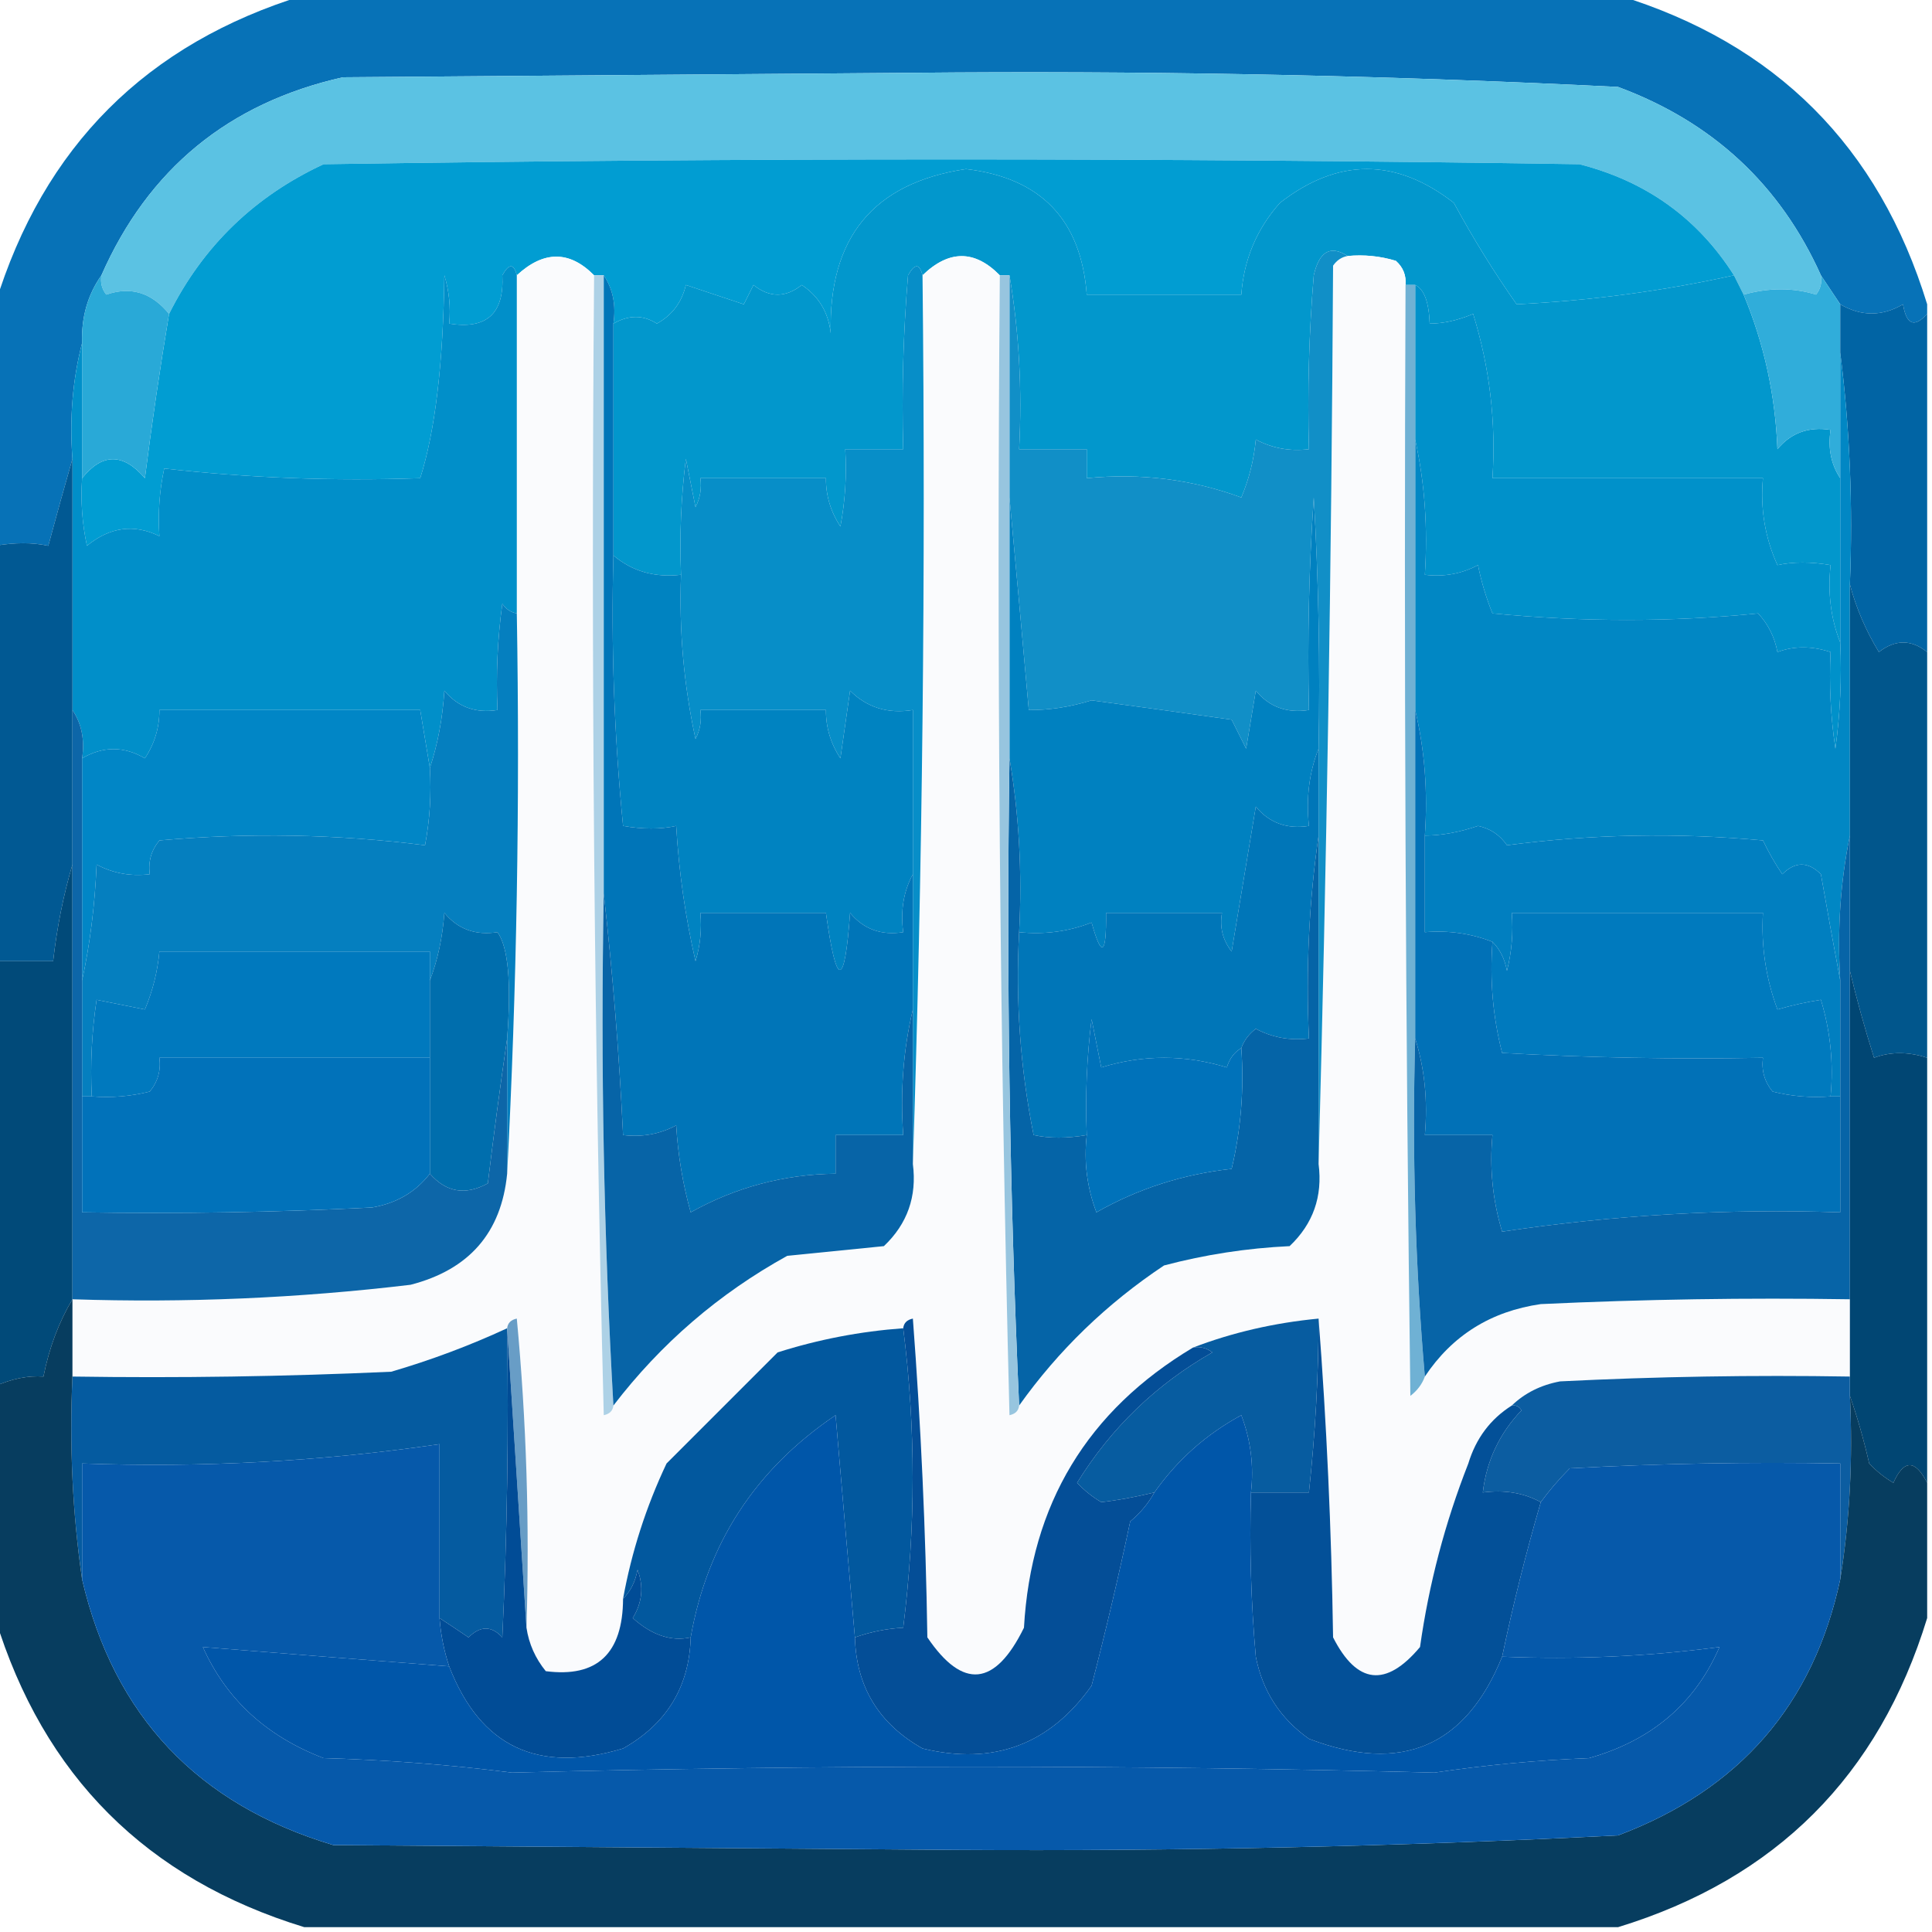 <?xml version="1.0" encoding="UTF-8"?>
<!DOCTYPE svg PUBLIC "-//W3C//DTD SVG 1.1//EN" "http://www.w3.org/Graphics/SVG/1.1/DTD/svg11.dtd">
<svg xmlns="http://www.w3.org/2000/svg" version="1.1" width="200px" height="200px" style="shape-rendering:geometricPrecision; text-rendering:geometricPrecision; image-rendering:optimizeQuality; fill-rule:evenodd; clip-rule:evenodd" xmlns:xlink="http://www.w3.org/1999/xlink">
<g><path style="opacity:0.969" fill="#006eb5" d="M 31.5,-0.5 C 76.833,-0.5 122.167,-0.5 167.5,-0.5C 183.833,4.5 194.5,15.167 199.5,31.5C 199.5,31.833 199.5,32.167 199.5,32.5C 198.175,33.953 197.342,33.619 197,31.5C 194.837,32.768 192.67,32.768 190.5,31.5C 189.833,30.5 189.167,29.5 188.5,28.5C 184.283,19.12 177.283,12.62 167.5,9C 144.707,7.86 121.873,7.36 99,7.5C 77.833,7.667 56.667,7.833 35.5,8C 23.685,10.653 15.352,17.487 10.5,28.5C 9.076,30.515 8.41,32.848 8.5,35.5C 7.517,39.298 7.183,43.298 7.5,47.5C 6.675,50.372 5.841,53.372 5,56.5C 3.374,56.146 1.541,56.146 -0.5,56.5C -0.5,48.167 -0.5,39.833 -0.5,31.5C 4.5,15.167 15.167,4.5 31.5,-0.5 Z"/></g>
<g><path style="opacity:1" fill="#5bc2e3" d="M 188.5,28.5 C 188.631,29.239 188.464,29.906 188,30.5C 185.637,29.768 183.137,29.768 180.5,30.5C 180.167,29.833 179.833,29.167 179.5,28.5C 175.749,22.599 170.416,18.766 163.5,17C 120.167,16.333 76.833,16.333 33.5,17C 26.34,20.327 21.007,25.494 17.5,32.5C 15.709,30.289 13.542,29.623 11,30.5C 10.536,29.906 10.369,29.239 10.5,28.5C 15.352,17.487 23.685,10.653 35.5,8C 56.667,7.833 77.833,7.667 99,7.5C 121.873,7.36 144.707,7.86 167.5,9C 177.283,12.62 184.283,19.12 188.5,28.5 Z"/></g>
<g><path style="opacity:1" fill="#019dd2" d="M 179.5,28.5 C 172.19,30.121 164.69,31.121 157,31.5C 154.655,28.166 152.488,24.666 150.5,21C 144.5,16.333 138.5,16.333 132.5,21C 130.098,23.703 128.765,26.87 128.5,30.5C 123.167,30.5 117.833,30.5 112.5,30.5C 111.911,22.744 107.744,18.411 100,17.5C 90.423,18.933 85.757,24.6 86,34.5C 85.755,32.337 84.755,30.67 83,29.5C 81.333,30.833 79.667,30.833 78,29.5C 77.667,30.167 77.333,30.833 77,31.5C 75,30.833 73,30.167 71,29.5C 70.585,31.291 69.585,32.624 68,33.5C 66.586,32.587 65.086,32.587 63.5,33.5C 63.785,31.585 63.451,29.919 62.5,28.5C 62.167,28.5 61.833,28.5 61.5,28.5C 58.955,25.925 56.288,25.925 53.5,28.5C 53.19,27.262 52.69,27.262 52,28.5C 52.209,32.459 50.375,34.126 46.5,33.5C 46.66,31.801 46.493,30.134 46,28.5C 45.883,37.604 45.05,44.604 43.5,49.5C 34.582,49.817 25.749,49.484 17,48.5C 16.503,50.81 16.337,53.143 16.5,55.5C 13.882,54.215 11.382,54.548 9,56.5C 8.503,54.19 8.337,51.857 8.5,49.5C 10.59,46.886 12.757,46.886 15,49.5C 15.728,43.768 16.561,38.101 17.5,32.5C 21.007,25.494 26.34,20.327 33.5,17C 76.833,16.333 120.167,16.333 163.5,17C 170.416,18.766 175.749,22.599 179.5,28.5 Z"/></g>
<g><path style="opacity:1" fill="#0297cc" d="M 179.5,28.5 C 179.833,29.167 180.167,29.833 180.5,30.5C 182.615,35.571 183.782,40.904 184,46.5C 185.401,44.808 187.234,44.141 189.5,44.5C 189.216,46.415 189.549,48.081 190.5,49.5C 190.5,55.167 190.5,60.833 190.5,66.5C 189.527,64.052 189.194,61.385 189.5,58.5C 187.459,58.146 185.626,58.146 184,58.5C 182.711,55.649 182.211,52.649 182.5,49.5C 173.167,49.5 163.833,49.5 154.5,49.5C 154.878,43.69 154.211,38.023 152.5,32.5C 150.899,33.165 149.399,33.499 148,33.5C 147.921,31.264 147.421,29.93 146.5,29.5C 146.167,29.5 145.833,29.5 145.5,29.5C 145.586,28.504 145.252,27.671 144.5,27C 142.866,26.506 141.199,26.34 139.5,26.5C 137.733,25.35 136.567,26.017 136,28.5C 135.501,34.491 135.334,40.491 135.5,46.5C 133.533,46.739 131.699,46.406 130,45.5C 129.808,47.577 129.308,49.577 128.5,51.5C 123.4,49.621 118.067,48.954 112.5,49.5C 112.5,48.5 112.5,47.5 112.5,46.5C 110.167,46.5 107.833,46.5 105.5,46.5C 105.823,40.31 105.49,34.31 104.5,28.5C 104.167,28.5 103.833,28.5 103.5,28.5C 100.902,25.852 98.236,25.852 95.5,28.5C 95.19,27.262 94.69,27.262 94,28.5C 93.501,34.491 93.334,40.491 93.5,46.5C 91.5,46.5 89.5,46.5 87.5,46.5C 87.664,49.187 87.497,51.854 87,54.5C 85.991,52.975 85.491,51.308 85.5,49.5C 81.167,49.5 76.833,49.5 72.5,49.5C 72.65,50.552 72.483,51.552 72,52.5C 71.667,50.833 71.333,49.167 71,47.5C 70.501,51.486 70.335,55.486 70.5,59.5C 67.789,59.815 65.456,59.148 63.5,57.5C 63.5,49.5 63.5,41.5 63.5,33.5C 65.086,32.587 66.586,32.587 68,33.5C 69.585,32.624 70.585,31.291 71,29.5C 73,30.167 75,30.833 77,31.5C 77.333,30.833 77.667,30.167 78,29.5C 79.667,30.833 81.333,30.833 83,29.5C 84.755,30.67 85.755,32.337 86,34.5C 85.757,24.6 90.423,18.933 100,17.5C 107.744,18.411 111.911,22.744 112.5,30.5C 117.833,30.5 123.167,30.5 128.5,30.5C 128.765,26.87 130.098,23.703 132.5,21C 138.5,16.333 144.5,16.333 150.5,21C 152.488,24.666 154.655,28.166 157,31.5C 164.69,31.121 172.19,30.121 179.5,28.5 Z"/></g>
<g><path style="opacity:1" fill="#fafbfd" d="M 61.5,28.5 C 61.167,67.839 61.5,107.172 62.5,146.5C 63.107,146.376 63.44,146.043 63.5,145.5C 68.423,139.076 74.423,133.91 81.5,130C 84.833,129.667 88.167,129.333 91.5,129C 93.93,126.695 94.93,123.862 94.5,120.5C 95.498,90.004 95.832,59.338 95.5,28.5C 98.236,25.852 100.902,25.852 103.5,28.5C 103.167,67.839 103.5,107.172 104.5,146.5C 105.107,146.376 105.44,146.043 105.5,145.5C 109.572,139.78 114.572,134.947 120.5,131C 124.749,129.874 129.082,129.208 133.5,129C 135.93,126.695 136.93,123.862 136.5,120.5C 137.332,89.669 137.832,58.669 138,27.5C 138.383,26.944 138.883,26.611 139.5,26.5C 141.199,26.34 142.866,26.506 144.5,27C 145.252,27.671 145.586,28.504 145.5,29.5C 145.333,67.835 145.5,106.168 146,144.5C 146.717,143.956 147.217,143.289 147.5,142.5C 150.333,138.244 154.333,135.744 159.5,135C 170.161,134.5 180.828,134.333 191.5,134.5C 191.5,137.167 191.5,139.833 191.5,142.5C 181.494,142.334 171.494,142.5 161.5,143C 159.509,143.374 157.842,144.207 156.5,145.5C 154.292,146.894 152.792,148.894 152,151.5C 149.588,157.638 147.921,163.972 147,170.5C 143.477,174.701 140.477,174.368 138,169.5C 137.83,158.326 137.33,147.326 136.5,136.5C 131.921,136.936 127.587,137.936 123.5,139.5C 112.559,146.043 106.726,155.71 106,168.5C 103.008,174.596 99.675,174.93 96,169.5C 95.832,158.485 95.332,147.485 94.5,136.5C 93.893,136.624 93.56,136.957 93.5,137.5C 89.053,137.825 84.72,138.658 80.5,140C 76.667,143.833 72.833,147.667 69,151.5C 66.879,155.992 65.379,160.658 64.5,165.5C 64.469,171.186 61.803,173.686 56.5,173C 55.418,171.67 54.751,170.17 54.5,168.5C 54.832,157.813 54.499,147.146 53.5,136.5C 52.893,136.624 52.56,136.957 52.5,137.5C 48.634,139.29 44.634,140.79 40.5,142C 29.505,142.5 18.505,142.667 7.5,142.5C 7.5,139.833 7.5,137.167 7.5,134.5C 19.221,134.887 30.887,134.387 42.5,133C 48.57,131.436 51.904,127.603 52.5,121.5C 53.497,102.341 53.83,83.007 53.5,63.5C 53.5,51.833 53.5,40.167 53.5,28.5C 56.288,25.925 58.955,25.925 61.5,28.5 Z"/></g>
<g><path style="opacity:1" fill="#30adda" d="M 188.5,28.5 C 189.167,29.5 189.833,30.5 190.5,31.5C 190.5,33.167 190.5,34.833 190.5,36.5C 190.5,40.833 190.5,45.167 190.5,49.5C 189.549,48.081 189.216,46.415 189.5,44.5C 187.234,44.141 185.401,44.808 184,46.5C 183.782,40.904 182.615,35.571 180.5,30.5C 183.137,29.768 185.637,29.768 188,30.5C 188.464,29.906 188.631,29.239 188.5,28.5 Z"/></g>
<g><path style="opacity:1" fill="#29a9d7" d="M 10.5,28.5 C 10.369,29.239 10.536,29.906 11,30.5C 13.542,29.623 15.709,30.289 17.5,32.5C 16.561,38.101 15.728,43.768 15,49.5C 12.757,46.886 10.59,46.886 8.5,49.5C 8.5,44.833 8.5,40.167 8.5,35.5C 8.41,32.848 9.076,30.515 10.5,28.5 Z"/></g>
<g><path style="opacity:1" fill="#078ec8" d="M 95.5,28.5 C 95.832,59.338 95.498,90.004 94.5,120.5C 94.5,115.167 94.5,109.833 94.5,104.5C 94.5,99.833 94.5,95.167 94.5,90.5C 94.5,84.833 94.5,79.167 94.5,73.5C 91.921,73.917 89.754,73.25 88,71.5C 87.667,73.833 87.333,76.167 87,78.5C 85.991,76.975 85.491,75.308 85.5,73.5C 81.167,73.5 76.833,73.5 72.5,73.5C 72.65,74.552 72.483,75.552 72,76.5C 70.783,70.899 70.283,65.232 70.5,59.5C 70.335,55.486 70.501,51.486 71,47.5C 71.333,49.167 71.667,50.833 72,52.5C 72.483,51.552 72.65,50.552 72.5,49.5C 76.833,49.5 81.167,49.5 85.5,49.5C 85.491,51.308 85.991,52.975 87,54.5C 87.497,51.854 87.664,49.187 87.5,46.5C 89.5,46.5 91.5,46.5 93.5,46.5C 93.334,40.491 93.501,34.491 94,28.5C 94.69,27.262 95.19,27.262 95.5,28.5 Z"/></g>
<g><path style="opacity:0.994" fill="#0064a4" d="M 190.5,31.5 C 192.67,32.768 194.837,32.768 197,31.5C 197.342,33.619 198.175,33.953 199.5,32.5C 199.5,44.167 199.5,55.833 199.5,67.5C 197.865,66.185 196.199,66.185 194.5,67.5C 193.131,65.236 192.131,62.903 191.5,60.5C 191.826,52.316 191.492,44.316 190.5,36.5C 190.5,34.833 190.5,33.167 190.5,31.5 Z"/></g>
<g><path style="opacity:1" fill="#018fc9" d="M 53.5,28.5 C 53.5,40.167 53.5,51.833 53.5,63.5C 52.883,63.389 52.383,63.056 52,62.5C 51.501,66.152 51.335,69.818 51.5,73.5C 49.234,73.859 47.401,73.192 46,71.5C 45.817,74.365 45.317,77.031 44.5,79.5C 44.167,77.5 43.833,75.5 43.5,73.5C 34.5,73.5 25.5,73.5 16.5,73.5C 16.509,75.308 16.009,76.975 15,78.5C 12.837,77.232 10.67,77.232 8.5,78.5C 8.784,76.585 8.451,74.919 7.5,73.5C 7.5,64.833 7.5,56.167 7.5,47.5C 7.183,43.298 7.517,39.298 8.5,35.5C 8.5,40.167 8.5,44.833 8.5,49.5C 8.337,51.857 8.503,54.19 9,56.5C 11.382,54.548 13.882,54.215 16.5,55.5C 16.337,53.143 16.503,50.81 17,48.5C 25.749,49.484 34.582,49.817 43.5,49.5C 45.05,44.604 45.883,37.604 46,28.5C 46.493,30.134 46.66,31.801 46.5,33.5C 50.375,34.126 52.209,32.459 52,28.5C 52.69,27.262 53.19,27.262 53.5,28.5 Z"/></g>
<g><path style="opacity:1" fill="#118fc7" d="M 139.5,26.5 C 138.883,26.611 138.383,26.944 138,27.5C 137.832,58.669 137.332,89.669 136.5,120.5C 136.5,109.167 136.5,97.833 136.5,86.5C 136.5,83.5 136.5,80.5 136.5,77.5C 136.666,68.827 136.5,60.16 136,51.5C 135.5,58.826 135.334,66.159 135.5,73.5C 133.234,73.859 131.401,73.192 130,71.5C 129.667,73.5 129.333,75.5 129,77.5C 128.5,76.5 128,75.5 127.5,74.5C 122.617,73.809 117.784,73.143 113,72.5C 110.768,73.187 108.602,73.521 106.5,73.5C 105.833,66.011 105.167,58.678 104.5,51.5C 104.5,43.833 104.5,36.167 104.5,28.5C 105.49,34.31 105.823,40.31 105.5,46.5C 107.833,46.5 110.167,46.5 112.5,46.5C 112.5,47.5 112.5,48.5 112.5,49.5C 118.067,48.954 123.4,49.621 128.5,51.5C 129.308,49.577 129.808,47.577 130,45.5C 131.699,46.406 133.533,46.739 135.5,46.5C 135.334,40.491 135.501,34.491 136,28.5C 136.567,26.017 137.733,25.35 139.5,26.5 Z"/></g>
<g><path style="opacity:1" fill="#0091ca" d="M 190.5,66.5 C 190.665,70.182 190.499,73.848 190,77.5C 189.502,74.183 189.335,70.85 189.5,67.5C 187.54,66.862 185.707,66.862 184,67.5C 183.71,65.956 183.044,64.623 182,63.5C 173.038,64.398 163.872,64.398 154.5,63.5C 153.846,61.885 153.346,60.218 153,58.5C 151.301,59.406 149.467,59.739 147.5,59.5C 147.819,54.637 147.486,49.97 146.5,45.5C 146.5,40.167 146.5,34.833 146.5,29.5C 147.421,29.93 147.921,31.264 148,33.5C 149.399,33.499 150.899,33.165 152.5,32.5C 154.211,38.023 154.878,43.69 154.5,49.5C 163.833,49.5 173.167,49.5 182.5,49.5C 182.211,52.649 182.711,55.649 184,58.5C 185.626,58.146 187.459,58.146 189.5,58.5C 189.194,61.385 189.527,64.052 190.5,66.5 Z"/></g>
<g><path style="opacity:1" fill="#0083c1" d="M 63.5,57.5 C 65.456,59.148 67.789,59.815 70.5,59.5C 70.283,65.232 70.783,70.899 72,76.5C 72.483,75.552 72.65,74.552 72.5,73.5C 76.833,73.5 81.167,73.5 85.5,73.5C 85.491,75.308 85.991,76.975 87,78.5C 87.333,76.167 87.667,73.833 88,71.5C 89.754,73.25 91.921,73.917 94.5,73.5C 94.5,79.167 94.5,84.833 94.5,90.5C 93.539,92.265 93.205,94.265 93.5,96.5C 91.234,96.859 89.401,96.192 88,94.5C 87.43,102.372 86.597,102.372 85.5,94.5C 81.167,94.5 76.833,94.5 72.5,94.5C 72.66,96.199 72.493,97.866 72,99.5C 70.939,94.896 70.273,90.229 70,85.5C 68.374,85.854 66.541,85.854 64.5,85.5C 63.582,76.207 63.248,66.873 63.5,57.5 Z"/></g>
<g><path style="opacity:1" fill="#0081c0" d="M 104.5,51.5 C 105.167,58.678 105.833,66.011 106.5,73.5C 108.602,73.521 110.768,73.187 113,72.5C 117.784,73.143 122.617,73.809 127.5,74.5C 128,75.5 128.5,76.5 129,77.5C 129.333,75.5 129.667,73.5 130,71.5C 131.401,73.192 133.234,73.859 135.5,73.5C 135.334,66.159 135.5,58.826 136,51.5C 136.5,60.16 136.666,68.827 136.5,77.5C 135.527,79.948 135.194,82.615 135.5,85.5C 133.234,85.859 131.401,85.192 130,83.5C 129.167,88.5 128.333,93.5 127.5,98.5C 126.571,97.311 126.238,95.978 126.5,94.5C 122.5,94.5 118.5,94.5 114.5,94.5C 114.543,98.893 114.043,99.226 113,95.5C 110.619,96.435 108.119,96.768 105.5,96.5C 105.823,90.31 105.49,84.31 104.5,78.5C 104.5,69.5 104.5,60.5 104.5,51.5 Z"/></g>
<g><path style="opacity:1" fill="#0187c4" d="M 190.5,36.5 C 191.492,44.316 191.826,52.316 191.5,60.5C 191.5,69.167 191.5,77.833 191.5,86.5C 190.513,91.305 190.179,96.305 190.5,101.5C 189.834,97.979 189.167,94.312 188.5,90.5C 187.167,89.167 185.833,89.167 184.5,90.5C 183.738,89.372 183.071,88.205 182.5,87C 173.588,86.184 164.755,86.35 156,87.5C 155.261,86.426 154.261,85.759 153,85.5C 151.049,86.16 149.216,86.493 147.5,86.5C 147.818,81.968 147.485,77.634 146.5,73.5C 146.5,64.167 146.5,54.833 146.5,45.5C 147.486,49.97 147.819,54.637 147.5,59.5C 149.467,59.739 151.301,59.406 153,58.5C 153.346,60.218 153.846,61.885 154.5,63.5C 163.872,64.398 173.038,64.398 182,63.5C 183.044,64.623 183.71,65.956 184,67.5C 185.707,66.862 187.54,66.862 189.5,67.5C 189.335,70.85 189.502,74.183 190,77.5C 190.499,73.848 190.665,70.182 190.5,66.5C 190.5,60.833 190.5,55.167 190.5,49.5C 190.5,45.167 190.5,40.833 190.5,36.5 Z"/></g>
<g><path style="opacity:1" fill="#0186c6" d="M 44.5,79.5 C 44.664,82.187 44.497,84.854 44,87.5C 34.911,86.35 25.745,86.183 16.5,87C 15.663,88.011 15.33,89.178 15.5,90.5C 13.533,90.739 11.7,90.406 10,89.5C 9.824,93.688 9.324,97.688 8.5,101.5C 8.5,93.833 8.5,86.167 8.5,78.5C 10.67,77.232 12.837,77.232 15,78.5C 16.009,76.975 16.509,75.308 16.5,73.5C 25.5,73.5 34.5,73.5 43.5,73.5C 43.833,75.5 44.167,77.5 44.5,79.5 Z"/></g>
<g><path style="opacity:0.993" fill="#005993" d="M 7.5,47.5 C 7.5,56.167 7.5,64.833 7.5,73.5C 7.5,78.833 7.5,84.167 7.5,89.5C 6.566,92.656 5.899,95.989 5.5,99.5C 3.5,99.5 1.5,99.5 -0.5,99.5C -0.5,85.167 -0.5,70.833 -0.5,56.5C 1.541,56.146 3.374,56.146 5,56.5C 5.841,53.372 6.675,50.372 7.5,47.5 Z"/></g>
<g><path style="opacity:1" fill="#6fb1d4" d="M 145.5,29.5 C 145.833,29.5 146.167,29.5 146.5,29.5C 146.5,34.833 146.5,40.167 146.5,45.5C 146.5,54.833 146.5,64.167 146.5,73.5C 146.5,84.833 146.5,96.167 146.5,107.5C 146.172,119.345 146.505,131.012 147.5,142.5C 147.217,143.289 146.717,143.956 146,144.5C 145.5,106.168 145.333,67.835 145.5,29.5 Z"/></g>
<g><path style="opacity:1" fill="#057fbf" d="M 53.5,63.5 C 53.83,83.007 53.497,102.341 52.5,121.5C 52.5,116.833 52.5,112.167 52.5,107.5C 52.943,101.709 52.609,98.042 51.5,96.5C 49.234,96.859 47.401,96.192 46,94.5C 45.814,97.036 45.314,99.369 44.5,101.5C 44.5,100.5 44.5,99.5 44.5,98.5C 35.167,98.5 25.833,98.5 16.5,98.5C 16.313,100.564 15.813,102.564 15,104.5C 13.333,104.167 11.667,103.833 10,103.5C 9.502,106.817 9.335,110.15 9.5,113.5C 9.167,113.5 8.833,113.5 8.5,113.5C 8.5,109.5 8.5,105.5 8.5,101.5C 9.324,97.688 9.824,93.688 10,89.5C 11.7,90.406 13.533,90.739 15.5,90.5C 15.33,89.178 15.663,88.011 16.5,87C 25.745,86.183 34.911,86.35 44,87.5C 44.497,84.854 44.664,82.187 44.5,79.5C 45.317,77.031 45.817,74.365 46,71.5C 47.401,73.192 49.234,73.859 51.5,73.5C 51.335,69.818 51.501,66.152 52,62.5C 52.383,63.056 52.883,63.389 53.5,63.5 Z"/></g>
<g><path style="opacity:1" fill="#017fc0" d="M 190.5,101.5 C 190.5,105.5 190.5,109.5 190.5,113.5C 190.167,113.5 189.833,113.5 189.5,113.5C 189.82,110.102 189.487,106.768 188.5,103.5C 187.033,103.723 185.533,104.056 184,104.5C 182.801,101.274 182.301,97.941 182.5,94.5C 173.833,94.5 165.167,94.5 156.5,94.5C 156.662,96.527 156.495,98.527 156,100.5C 155.768,99.263 155.268,98.263 154.5,97.5C 152.283,96.631 149.95,96.298 147.5,96.5C 147.5,93.167 147.5,89.833 147.5,86.5C 149.216,86.493 151.049,86.16 153,85.5C 154.261,85.759 155.261,86.426 156,87.5C 164.755,86.35 173.588,86.184 182.5,87C 183.071,88.205 183.738,89.372 184.5,90.5C 185.833,89.167 187.167,89.167 188.5,90.5C 189.167,94.312 189.834,97.979 190.5,101.5 Z"/></g>
<g><path style="opacity:1" fill="#add1e6" d="M 61.5,28.5 C 61.833,28.5 62.167,28.5 62.5,28.5C 62.5,49.833 62.5,71.167 62.5,92.5C 62.17,110.341 62.503,128.008 63.5,145.5C 63.44,146.043 63.107,146.376 62.5,146.5C 61.5,107.172 61.167,67.839 61.5,28.5 Z"/></g>
<g><path style="opacity:1" fill="#0076b8" d="M 136.5,77.5 C 136.5,80.5 136.5,83.5 136.5,86.5C 135.509,93.313 135.175,100.313 135.5,107.5C 133.533,107.739 131.699,107.406 130,106.5C 129.283,107.044 128.783,107.711 128.5,108.5C 127.778,108.918 127.278,109.584 127,110.5C 122.667,109.167 118.333,109.167 114,110.5C 113.667,108.833 113.333,107.167 113,105.5C 112.501,109.486 112.334,113.486 112.5,117.5C 110.459,117.854 108.626,117.854 107,117.5C 105.616,110.589 105.116,103.589 105.5,96.5C 108.119,96.768 110.619,96.435 113,95.5C 114.043,99.226 114.543,98.893 114.5,94.5C 118.5,94.5 122.5,94.5 126.5,94.5C 126.238,95.978 126.571,97.311 127.5,98.5C 128.333,93.5 129.167,88.5 130,83.5C 131.401,85.192 133.234,85.859 135.5,85.5C 135.194,82.615 135.527,79.948 136.5,77.5 Z"/></g>
<g><path style="opacity:1" fill="#007abe" d="M 189.5,113.5 C 187.473,113.662 185.473,113.495 183.5,113C 182.663,111.989 182.33,110.822 182.5,109.5C 173.494,109.666 164.494,109.5 155.5,109C 154.54,105.27 154.207,101.437 154.5,97.5C 155.268,98.263 155.768,99.263 156,100.5C 156.495,98.527 156.662,96.527 156.5,94.5C 165.167,94.5 173.833,94.5 182.5,94.5C 182.301,97.941 182.801,101.274 184,104.5C 185.533,104.056 187.033,103.723 188.5,103.5C 189.487,106.768 189.82,110.102 189.5,113.5 Z"/></g>
<g><path style="opacity:0.993" fill="#00568c" d="M 191.5,60.5 C 192.131,62.903 193.131,65.236 194.5,67.5C 196.199,66.185 197.865,66.185 199.5,67.5C 199.5,81.5 199.5,95.5 199.5,109.5C 197.54,108.862 195.707,108.862 194,109.5C 193.027,106.421 192.194,103.421 191.5,100.5C 191.5,95.833 191.5,91.167 191.5,86.5C 191.5,77.833 191.5,69.167 191.5,60.5 Z"/></g>
<g><path style="opacity:1" fill="#0079be" d="M 44.5,101.5 C 44.5,104.167 44.5,106.833 44.5,109.5C 35.167,109.5 25.833,109.5 16.5,109.5C 16.67,110.822 16.337,111.989 15.5,113C 13.527,113.495 11.527,113.662 9.5,113.5C 9.335,110.15 9.502,106.817 10,103.5C 11.667,103.833 13.333,104.167 15,104.5C 15.813,102.564 16.313,100.564 16.5,98.5C 25.833,98.5 35.167,98.5 44.5,98.5C 44.5,99.5 44.5,100.5 44.5,101.5 Z"/></g>
<g><path style="opacity:1" fill="#0075b8" d="M 62.5,28.5 C 63.451,29.919 63.785,31.585 63.5,33.5C 63.5,41.5 63.5,49.5 63.5,57.5C 63.248,66.873 63.582,76.207 64.5,85.5C 66.541,85.854 68.374,85.854 70,85.5C 70.273,90.229 70.939,94.896 72,99.5C 72.493,97.866 72.66,96.199 72.5,94.5C 76.833,94.5 81.167,94.5 85.5,94.5C 86.597,102.372 87.43,102.372 88,94.5C 89.401,96.192 91.234,96.859 93.5,96.5C 93.205,94.265 93.539,92.265 94.5,90.5C 94.5,95.167 94.5,99.833 94.5,104.5C 93.515,108.634 93.182,112.968 93.5,117.5C 91.167,117.5 88.833,117.5 86.5,117.5C 86.5,118.833 86.5,120.167 86.5,121.5C 81.154,121.569 76.154,122.902 71.5,125.5C 70.679,122.553 70.179,119.553 70,116.5C 68.3,117.406 66.467,117.739 64.5,117.5C 64.087,108.998 63.42,100.665 62.5,92.5C 62.5,71.167 62.5,49.833 62.5,28.5 Z"/></g>
<g><path style="opacity:1" fill="#006ead" d="M 52.5,107.5 C 51.788,112.368 51.121,117.368 50.5,122.5C 48.194,123.771 46.194,123.438 44.5,121.5C 44.5,117.5 44.5,113.5 44.5,109.5C 44.5,106.833 44.5,104.167 44.5,101.5C 45.314,99.369 45.814,97.036 46,94.5C 47.401,96.192 49.234,96.859 51.5,96.5C 52.609,98.042 52.943,101.709 52.5,107.5 Z"/></g>
<g><path style="opacity:1" fill="#0171b7" d="M 146.5,73.5 C 147.485,77.634 147.818,81.968 147.5,86.5C 147.5,89.833 147.5,93.167 147.5,96.5C 149.95,96.298 152.283,96.631 154.5,97.5C 154.207,101.437 154.54,105.27 155.5,109C 164.494,109.5 173.494,109.666 182.5,109.5C 182.33,110.822 182.663,111.989 183.5,113C 185.473,113.495 187.473,113.662 189.5,113.5C 189.833,113.5 190.167,113.5 190.5,113.5C 190.5,117.5 190.5,121.5 190.5,125.5C 178.744,125.103 167.078,125.77 155.5,127.5C 154.513,124.232 154.18,120.898 154.5,117.5C 152.167,117.5 149.833,117.5 147.5,117.5C 147.813,113.958 147.479,110.625 146.5,107.5C 146.5,96.167 146.5,84.833 146.5,73.5 Z"/></g>
<g><path style="opacity:0.993" fill="#004a79" d="M 7.5,89.5 C 7.5,104.5 7.5,119.5 7.5,134.5C 6.08,136.886 5.08,139.553 4.5,142.5C 2.891,142.389 1.225,142.722 -0.5,143.5C -0.5,128.833 -0.5,114.167 -0.5,99.5C 1.5,99.5 3.5,99.5 5.5,99.5C 5.899,95.989 6.566,92.656 7.5,89.5 Z"/></g>
<g><path style="opacity:1" fill="#0764a7" d="M 62.5,92.5 C 63.42,100.665 64.087,108.998 64.5,117.5C 66.467,117.739 68.3,117.406 70,116.5C 70.179,119.553 70.679,122.553 71.5,125.5C 76.154,122.902 81.154,121.569 86.5,121.5C 86.5,120.167 86.5,118.833 86.5,117.5C 88.833,117.5 91.167,117.5 93.5,117.5C 93.182,112.968 93.515,108.634 94.5,104.5C 94.5,109.833 94.5,115.167 94.5,120.5C 94.93,123.862 93.93,126.695 91.5,129C 88.167,129.333 84.833,129.667 81.5,130C 74.423,133.91 68.423,139.076 63.5,145.5C 62.503,128.008 62.17,110.341 62.5,92.5 Z"/></g>
<g><path style="opacity:1" fill="#0564a7" d="M 104.5,78.5 C 105.49,84.31 105.823,90.31 105.5,96.5C 105.116,103.589 105.616,110.589 107,117.5C 108.626,117.854 110.459,117.854 112.5,117.5C 112.187,120.247 112.52,122.914 113.5,125.5C 117.799,123.053 122.465,121.553 127.5,121C 128.464,116.934 128.797,112.767 128.5,108.5C 128.783,107.711 129.283,107.044 130,106.5C 131.699,107.406 133.533,107.739 135.5,107.5C 135.175,100.313 135.509,93.313 136.5,86.5C 136.5,97.833 136.5,109.167 136.5,120.5C 136.93,123.862 135.93,126.695 133.5,129C 129.082,129.208 124.749,129.874 120.5,131C 114.572,134.947 109.572,139.78 105.5,145.5C 104.503,123.34 104.169,101.006 104.5,78.5 Z"/></g>
<g><path style="opacity:1" fill="#0072ba" d="M 128.5,108.5 C 128.797,112.767 128.464,116.934 127.5,121C 122.465,121.553 117.799,123.053 113.5,125.5C 112.52,122.914 112.187,120.247 112.5,117.5C 112.334,113.486 112.501,109.486 113,105.5C 113.333,107.167 113.667,108.833 114,110.5C 118.333,109.167 122.667,109.167 127,110.5C 127.278,109.584 127.778,108.918 128.5,108.5 Z"/></g>
<g><path style="opacity:1" fill="#0d66a8" d="M 7.5,73.5 C 8.451,74.919 8.784,76.585 8.5,78.5C 8.5,86.167 8.5,93.833 8.5,101.5C 8.5,105.5 8.5,109.5 8.5,113.5C 8.5,117.5 8.5,121.5 8.5,125.5C 18.506,125.666 28.506,125.5 38.5,125C 41.025,124.576 43.025,123.41 44.5,121.5C 46.194,123.438 48.194,123.771 50.5,122.5C 51.121,117.368 51.788,112.368 52.5,107.5C 52.5,112.167 52.5,116.833 52.5,121.5C 51.904,127.603 48.57,131.436 42.5,133C 30.887,134.387 19.221,134.887 7.5,134.5C 7.5,119.5 7.5,104.5 7.5,89.5C 7.5,84.167 7.5,78.833 7.5,73.5 Z"/></g>
<g><path style="opacity:1" fill="#0172ba" d="M 44.5,109.5 C 44.5,113.5 44.5,117.5 44.5,121.5C 43.025,123.41 41.025,124.576 38.5,125C 28.506,125.5 18.506,125.666 8.5,125.5C 8.5,121.5 8.5,117.5 8.5,113.5C 8.833,113.5 9.167,113.5 9.5,113.5C 11.527,113.662 13.527,113.495 15.5,113C 16.337,111.989 16.67,110.822 16.5,109.5C 25.833,109.5 35.167,109.5 44.5,109.5 Z"/></g>
<g><path style="opacity:1" fill="#0764a7" d="M 191.5,86.5 C 191.5,91.167 191.5,95.833 191.5,100.5C 191.5,111.833 191.5,123.167 191.5,134.5C 180.828,134.333 170.161,134.5 159.5,135C 154.333,135.744 150.333,138.244 147.5,142.5C 146.505,131.012 146.172,119.345 146.5,107.5C 147.479,110.625 147.813,113.958 147.5,117.5C 149.833,117.5 152.167,117.5 154.5,117.5C 154.18,120.898 154.513,124.232 155.5,127.5C 167.078,125.77 178.744,125.103 190.5,125.5C 190.5,121.5 190.5,117.5 190.5,113.5C 190.5,109.5 190.5,105.5 190.5,101.5C 190.179,96.305 190.513,91.305 191.5,86.5 Z"/></g>
<g><path style="opacity:0.993" fill="#004673" d="M 191.5,100.5 C 192.194,103.421 193.027,106.421 194,109.5C 195.707,108.862 197.54,108.862 199.5,109.5C 199.5,124.167 199.5,138.833 199.5,153.5C 198.259,151.069 197.092,151.069 196,153.5C 195.075,152.953 194.242,152.287 193.5,151.5C 192.933,149.018 192.266,146.684 191.5,144.5C 191.5,143.833 191.5,143.167 191.5,142.5C 191.5,139.833 191.5,137.167 191.5,134.5C 191.5,123.167 191.5,111.833 191.5,100.5 Z"/></g>
<g><path style="opacity:1" fill="#075ca0" d="M 136.5,136.5 C 136.497,142.304 136.163,148.304 135.5,154.5C 133.5,154.5 131.5,154.5 129.5,154.5C 129.813,151.753 129.48,149.086 128.5,146.5C 124.86,148.475 121.86,151.142 119.5,154.5C 117.403,154.997 115.57,155.33 114,155.5C 113.075,154.953 112.242,154.287 111.5,153.5C 115.024,147.809 119.691,143.309 125.5,140C 124.906,139.536 124.239,139.369 123.5,139.5C 127.587,137.936 131.921,136.936 136.5,136.5 Z"/></g>
<g><path style="opacity:1" fill="#02589e" d="M 93.5,137.5 C 94.807,147.773 94.807,158.106 93.5,168.5C 91.785,168.595 90.119,168.928 88.5,169.5C 87.833,161.99 87.167,154.323 86.5,146.5C 78.209,152.098 73.209,159.765 71.5,169.5C 69.488,169.946 67.488,169.28 65.5,167.5C 66.485,165.902 66.651,164.235 66,162.5C 65.768,163.737 65.268,164.737 64.5,165.5C 65.379,160.658 66.879,155.992 69,151.5C 72.833,147.667 76.667,143.833 80.5,140C 84.72,138.658 89.053,137.825 93.5,137.5 Z"/></g>
<g><path style="opacity:1" fill="#97c5df" d="M 103.5,28.5 C 103.833,28.5 104.167,28.5 104.5,28.5C 104.5,36.167 104.5,43.833 104.5,51.5C 104.5,60.5 104.5,69.5 104.5,78.5C 104.169,101.006 104.503,123.34 105.5,145.5C 105.44,146.043 105.107,146.376 104.5,146.5C 103.5,107.172 103.167,67.839 103.5,28.5 Z"/></g>
<g><path style="opacity:1" fill="#055ba0" d="M 52.5,137.5 C 52.666,148.172 52.5,158.839 52,169.5C 50.887,168.289 49.72,168.289 48.5,169.5C 47.482,168.807 46.482,168.141 45.5,167.5C 45.5,161.5 45.5,155.5 45.5,149.5C 33.253,151.283 20.919,151.95 8.5,151.5C 8.5,155.5 8.5,159.5 8.5,163.5C 7.509,156.687 7.175,149.687 7.5,142.5C 18.505,142.667 29.505,142.5 40.5,142C 44.634,140.79 48.634,139.29 52.5,137.5 Z"/></g>
<g><path style="opacity:1" fill="#0c5da1" d="M 191.5,142.5 C 191.5,143.167 191.5,143.833 191.5,144.5C 191.823,151.022 191.49,157.355 190.5,163.5C 190.5,159.5 190.5,155.5 190.5,151.5C 181.161,151.334 171.827,151.5 162.5,152C 161.364,153.145 160.364,154.312 159.5,155.5C 157.735,154.539 155.735,154.205 153.5,154.5C 153.884,151.231 155.218,148.397 157.5,146C 157.272,145.601 156.938,145.435 156.5,145.5C 157.842,144.207 159.509,143.374 161.5,143C 171.494,142.5 181.494,142.334 191.5,142.5 Z"/></g>
<g><path style="opacity:1" fill="#689dc6" d="M 52.5,137.5 C 52.56,136.957 52.893,136.624 53.5,136.5C 54.499,147.146 54.832,157.813 54.5,168.5C 53.833,158.167 53.167,147.833 52.5,137.5 Z"/></g>
<g><path style="opacity:1" fill="#014c96" d="M 52.5,137.5 C 53.167,147.833 53.833,158.167 54.5,168.5C 54.751,170.17 55.418,171.67 56.5,173C 61.803,173.686 64.469,171.186 64.5,165.5C 65.268,164.737 65.768,163.737 66,162.5C 66.651,164.235 66.485,165.902 65.5,167.5C 67.488,169.28 69.488,169.946 71.5,169.5C 71.355,174.617 69.021,178.451 64.5,181C 55.712,183.654 49.712,180.82 46.5,172.5C 45.962,170.883 45.629,169.216 45.5,167.5C 46.482,168.141 47.482,168.807 48.5,169.5C 49.72,168.289 50.887,168.289 52,169.5C 52.5,158.839 52.666,148.172 52.5,137.5 Z"/></g>
<g><path style="opacity:1" fill="#044e97" d="M 123.5,139.5 C 124.239,139.369 124.906,139.536 125.5,140C 119.691,143.309 115.024,147.809 111.5,153.5C 112.242,154.287 113.075,154.953 114,155.5C 115.57,155.33 117.403,154.997 119.5,154.5C 118.878,155.627 118.045,156.627 117,157.5C 115.794,163.196 114.461,168.863 113,174.5C 108.667,180.612 102.834,182.779 95.5,181C 90.979,178.451 88.645,174.617 88.5,169.5C 90.119,168.928 91.785,168.595 93.5,168.5C 94.807,158.106 94.807,147.773 93.5,137.5C 93.56,136.957 93.893,136.624 94.5,136.5C 95.332,147.485 95.832,158.485 96,169.5C 99.675,174.93 103.008,174.596 106,168.5C 106.726,155.71 112.559,146.043 123.5,139.5 Z"/></g>
<g><path style="opacity:1" fill="#035098" d="M 136.5,136.5 C 137.33,147.326 137.83,158.326 138,169.5C 140.477,174.368 143.477,174.701 147,170.5C 147.921,163.972 149.588,157.638 152,151.5C 152.792,148.894 154.292,146.894 156.5,145.5C 156.938,145.435 157.272,145.601 157.5,146C 155.218,148.397 153.884,151.231 153.5,154.5C 155.735,154.205 157.735,154.539 159.5,155.5C 157.961,160.783 156.628,166.116 155.5,171.5C 151.726,180.821 145.06,183.654 135.5,180C 132.533,177.9 130.7,175.066 130,171.5C 129.501,165.843 129.334,160.176 129.5,154.5C 131.5,154.5 133.5,154.5 135.5,154.5C 136.163,148.304 136.497,142.304 136.5,136.5 Z"/></g>
<g><path style="opacity:0.969" fill="#00385b" d="M 7.5,134.5 C 7.5,137.167 7.5,139.833 7.5,142.5C 7.175,149.687 7.509,156.687 8.5,163.5C 11.793,177.629 20.46,186.796 34.5,191C 56,191.167 77.5,191.333 99,191.5C 121.881,191.646 144.715,191.146 167.5,190C 180.068,185.275 187.735,176.442 190.5,163.5C 191.49,157.355 191.823,151.022 191.5,144.5C 192.266,146.684 192.933,149.018 193.5,151.5C 194.242,152.287 195.075,152.953 196,153.5C 197.092,151.069 198.259,151.069 199.5,153.5C 199.5,158.167 199.5,162.833 199.5,167.5C 194.5,183.833 183.833,194.5 167.5,199.5C 122.167,199.5 76.833,199.5 31.5,199.5C 15.167,194.5 4.5,183.833 -0.5,167.5C -0.5,159.5 -0.5,151.5 -0.5,143.5C 1.225,142.722 2.891,142.389 4.5,142.5C 5.08,139.553 6.08,136.886 7.5,134.5 Z"/></g>
<g><path style="opacity:1" fill="#0056a9" d="M 88.5,169.5 C 88.645,174.617 90.979,178.451 95.5,181C 102.834,182.779 108.667,180.612 113,174.5C 114.461,168.863 115.794,163.196 117,157.5C 118.045,156.627 118.878,155.627 119.5,154.5C 121.86,151.142 124.86,148.475 128.5,146.5C 129.48,149.086 129.813,151.753 129.5,154.5C 129.334,160.176 129.501,165.843 130,171.5C 130.7,175.066 132.533,177.9 135.5,180C 145.06,183.654 151.726,180.821 155.5,171.5C 163.087,171.814 170.587,171.481 178,170.5C 175.479,176.334 170.979,180.167 164.5,182C 159.115,182.214 153.781,182.714 148.5,183.5C 116.71,182.686 84.877,182.686 53,183.5C 46.581,182.687 40.081,182.187 33.5,182C 27.588,179.744 23.421,175.911 21,170.5C 29.499,171.181 37.999,171.847 46.5,172.5C 49.712,180.82 55.712,183.654 64.5,181C 69.021,178.451 71.355,174.617 71.5,169.5C 73.209,159.765 78.209,152.098 86.5,146.5C 87.167,154.323 87.833,161.99 88.5,169.5 Z"/></g>
<g><path style="opacity:1" fill="#0659aa" d="M 45.5,167.5 C 45.629,169.216 45.962,170.883 46.5,172.5C 37.999,171.847 29.499,171.181 21,170.5C 23.421,175.911 27.588,179.744 33.5,182C 40.081,182.187 46.581,182.687 53,183.5C 84.877,182.686 116.71,182.686 148.5,183.5C 153.781,182.714 159.115,182.214 164.5,182C 170.979,180.167 175.479,176.334 178,170.5C 170.587,171.481 163.087,171.814 155.5,171.5C 156.628,166.116 157.961,160.783 159.5,155.5C 160.364,154.312 161.364,153.145 162.5,152C 171.827,151.5 181.161,151.334 190.5,151.5C 190.5,155.5 190.5,159.5 190.5,163.5C 187.735,176.442 180.068,185.275 167.5,190C 144.715,191.146 121.881,191.646 99,191.5C 77.5,191.333 56,191.167 34.5,191C 20.46,186.796 11.793,177.629 8.5,163.5C 8.5,159.5 8.5,155.5 8.5,151.5C 20.919,151.95 33.253,151.283 45.5,149.5C 45.5,155.5 45.5,161.5 45.5,167.5 Z"/></g>
</svg>
